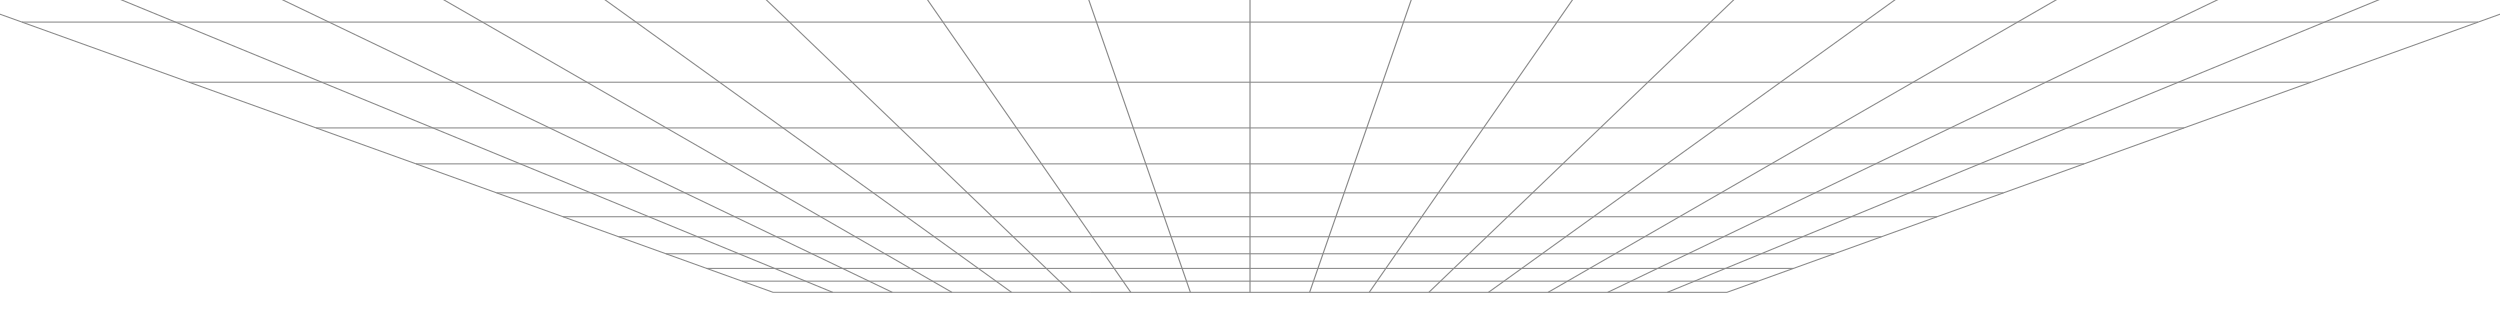 <svg width="1920" height="257" viewBox="0 0 1920 257" fill="none" xmlns="http://www.w3.org/2000/svg">
<g clip-path="url(#clip0_1389_899)">
<g style="mix-blend-mode:screen">
<path d="M1326.36 224.915L593.59 224.886L-161.837 -46.879H2081.85L2079.66 -46.096L1326.36 224.915ZM593.809 224.103H1326.19L2077.16 -46.052H-157.157L593.809 224.103Z" fill="#888888"/>
<path d="M1350.15 215.518H569.87V216.33H1350.15V215.518Z" fill="#888888"/>
<path d="M1377.34 205.735H542.681V206.548H1377.34V205.735Z" fill="#888888"/>
<path d="M1408.6 194.49H511.42V195.302H1408.6V194.49Z" fill="#888888"/>
<path d="M1444.92 181.42H475.088V182.232H1444.92V181.42Z" fill="#888888"/>
<path d="M1487.65 166.049H432.361V166.862H1487.65V166.049Z" fill="#888888"/>
<path d="M1538.63 147.706H381.375V148.519H1538.63V147.706Z" fill="#888888"/>
<path d="M1600.52 125.444H319.483V126.256H1600.52V125.444Z" fill="#888888"/>
<path d="M1677.24 97.84H242.772V98.652H1677.24V97.84Z" fill="#888888"/>
<path d="M1774.84 62.73H145.171V63.542H1774.84V62.73Z" fill="#888888"/>
<path d="M1903.18 16.555H16.832V17.367H1903.18V16.555Z" fill="#888888"/>
<path d="M1280.67 224.881L1280.31 224.137L1939.38 -46.845L1939.75 -46.1L1280.67 224.881Z" fill="#888888"/>
<path d="M1234.91 224.871L1234.5 224.152L1799.42 -46.83L1799.84 -46.115L1234.91 224.871Z" fill="#888888"/>
<path d="M1189.16 224.852L1188.68 224.166L1659.45 -46.815L1659.93 -46.13L1189.16 224.852Z" fill="#888888"/>
<path d="M1143.42 224.828L1142.86 224.19L1519.48 -46.791L1520.03 -46.154L1143.42 224.828Z" fill="#888888"/>
<path d="M1097.68 224.789L1097.04 224.229L1379.5 -46.752L1380.13 -46.193L1097.68 224.789Z" fill="#888888"/>
<path d="M1051.95 224.725L1051.2 224.292L1239.5 -46.69L1240.25 -46.257L1051.95 224.725Z" fill="#888888"/>
<path d="M1006.21 224.633L1005.36 224.385L1099.52 -46.596L1100.37 -46.348L1006.21 224.633Z" fill="#888888"/>
<path d="M960.452 -46.475H959.562V224.507H960.452V-46.475Z" fill="#888888"/>
<path d="M913.797 224.633L819.646 -46.348L820.487 -46.596L914.645 224.385L913.797 224.633Z" fill="#888888"/>
<path d="M868.06 224.725L679.757 -46.257L680.503 -46.69L868.812 224.292L868.06 224.725Z" fill="#888888"/>
<path d="M822.329 224.789L539.875 -46.193L540.511 -46.752L822.972 224.229L822.329 224.789Z" fill="#888888"/>
<path d="M776.59 224.828L399.978 -46.154L400.532 -46.791L777.144 224.19L776.59 224.828Z" fill="#888888"/>
<path d="M730.844 224.852L260.08 -46.13L260.552 -46.815L731.316 224.166L730.844 224.852Z" fill="#888888"/>
<path d="M685.092 224.871L120.171 -46.115L120.588 -46.83L685.503 224.152L685.092 224.871Z" fill="#888888"/>
<path d="M639.335 224.881L-19.738 -46.1L-19.375 -46.845L639.698 224.137L639.335 224.881Z" fill="#888888"/>
</g>
</g>
<defs>
<clipPath id="clip0_1389_899">
<rect width="1920" height="257" fill="white"/>
</clipPath>
</defs>
</svg>

